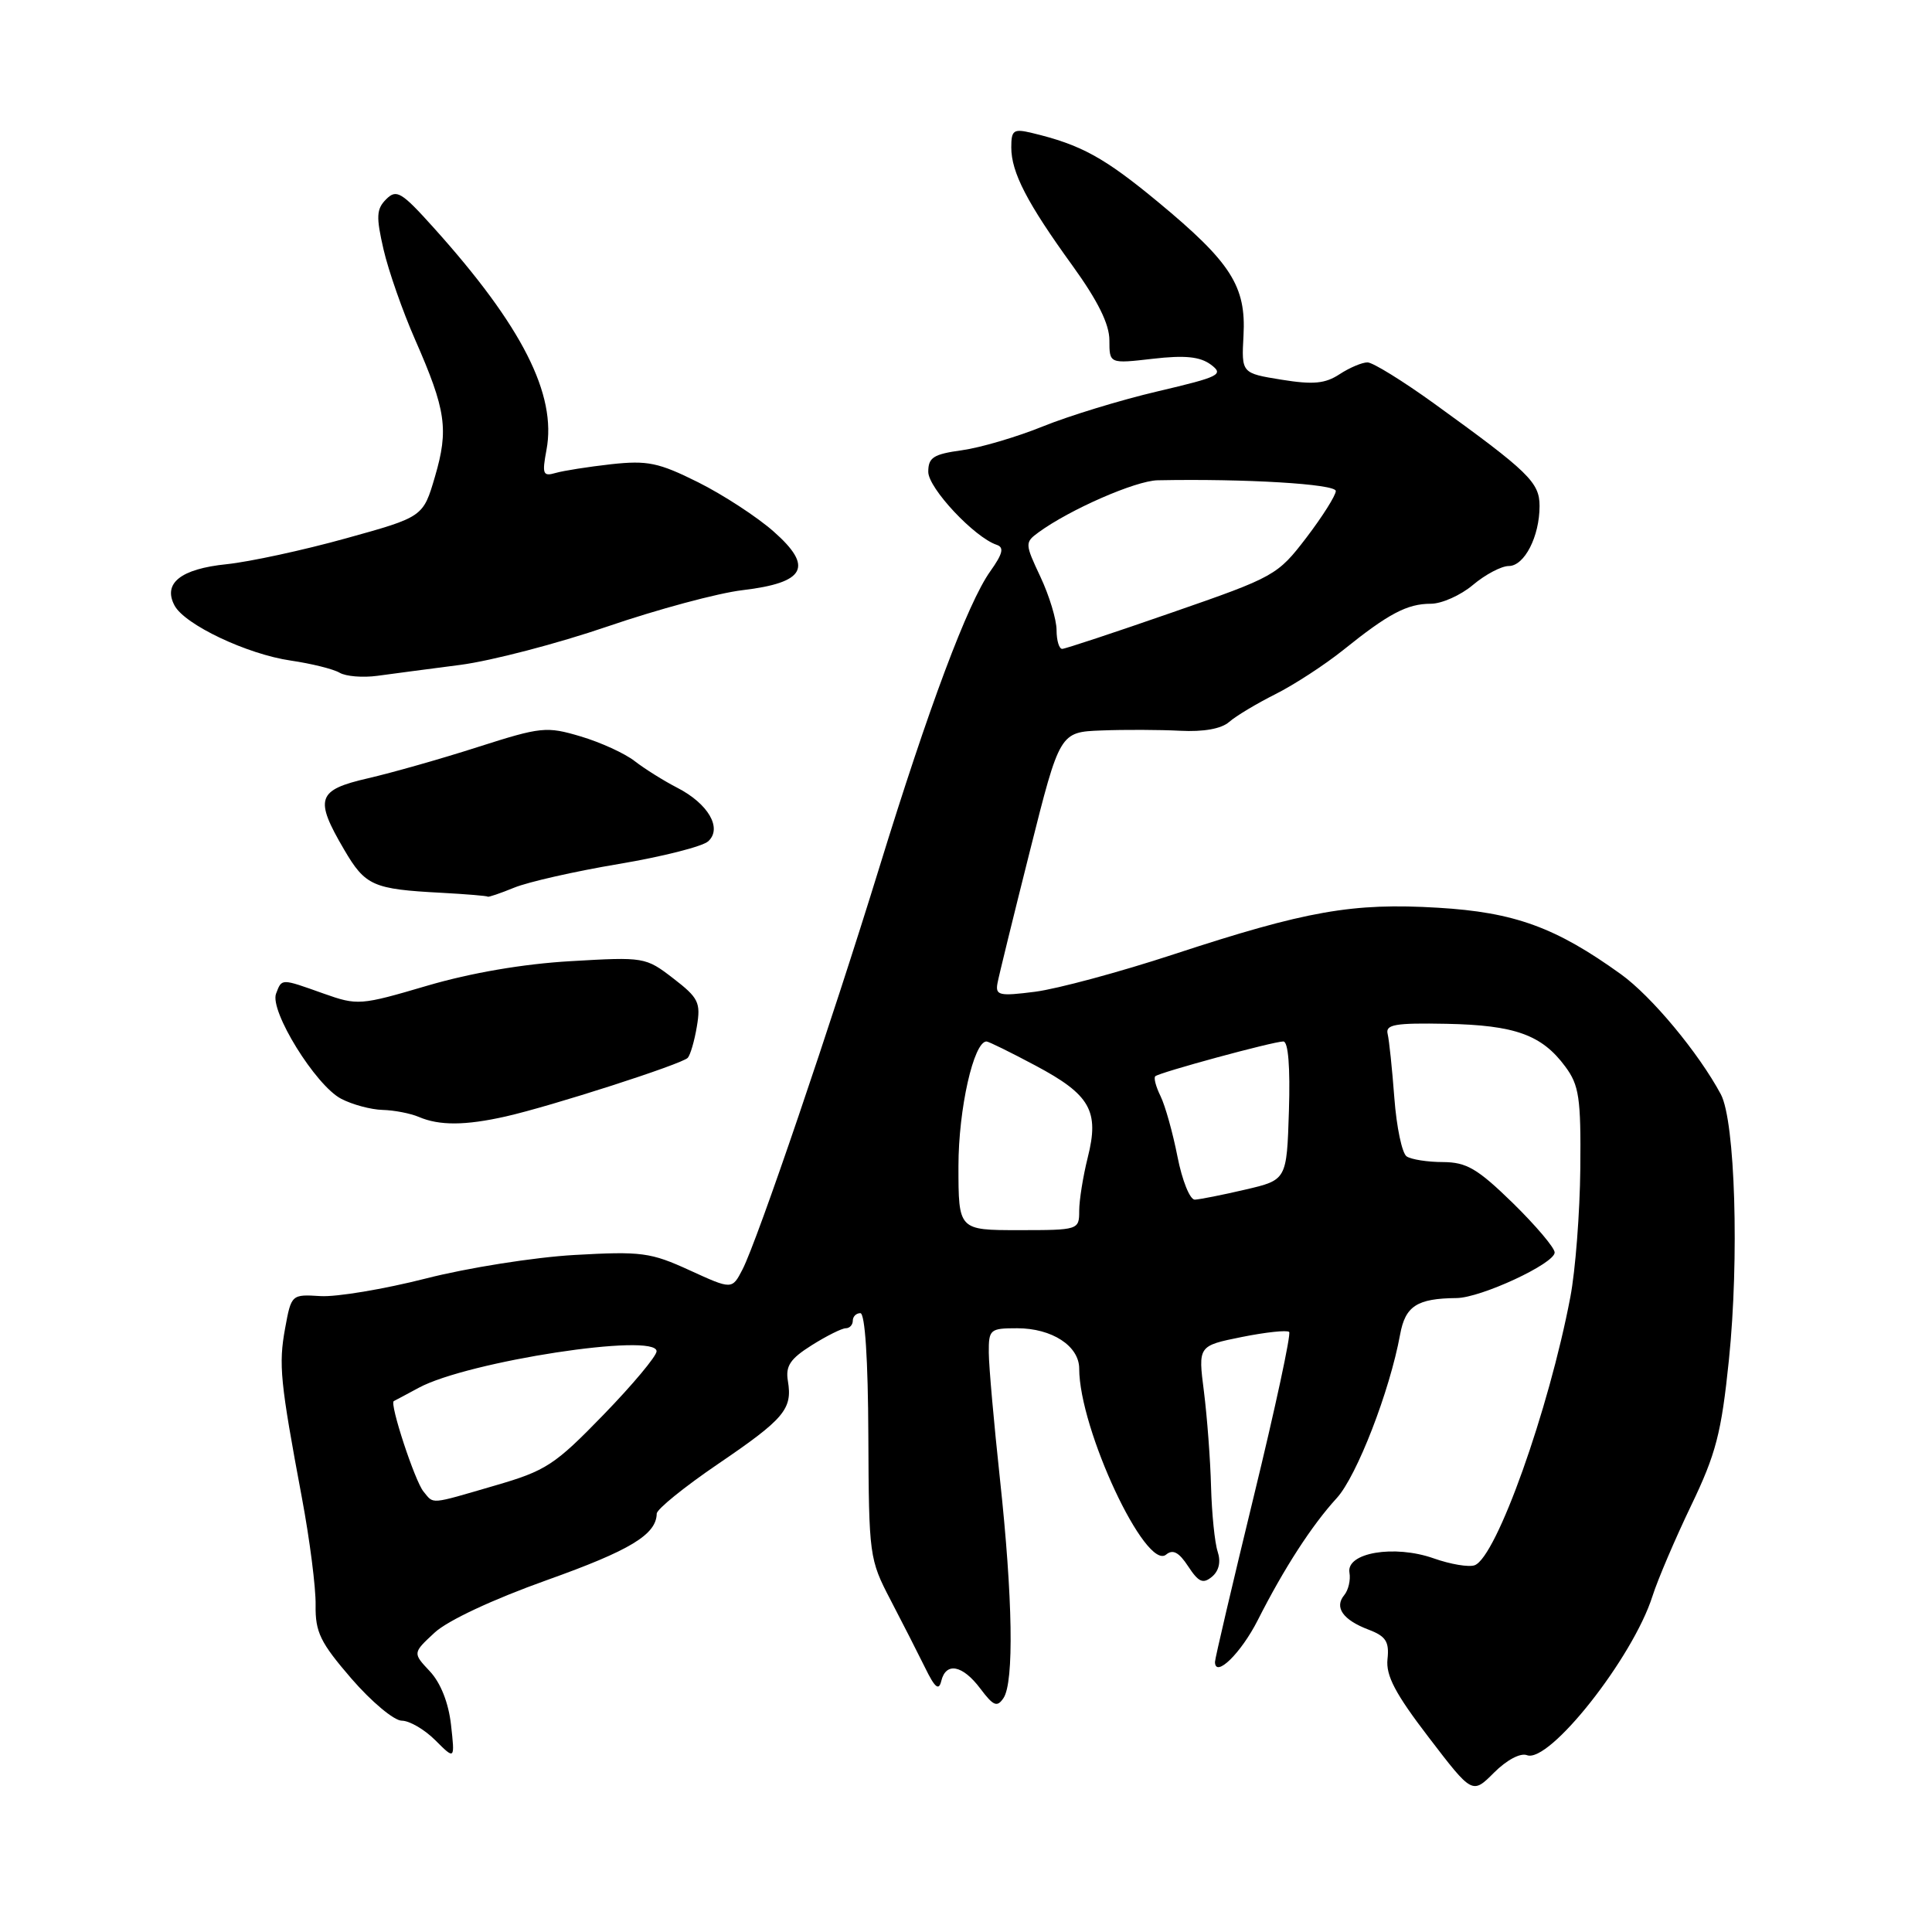 <?xml version="1.0" encoding="UTF-8" standalone="no"?>
<!DOCTYPE svg PUBLIC "-//W3C//DTD SVG 1.1//EN" "http://www.w3.org/Graphics/SVG/1.1/DTD/svg11.dtd" >
<svg xmlns="http://www.w3.org/2000/svg" xmlns:xlink="http://www.w3.org/1999/xlink" version="1.1" viewBox="0 0 256 256">
 <g >
 <path fill="currentColor"
d=" M 202.33 232.57 C 205.28 233.70 216.36 219.67 218.96 211.50 C 219.66 209.30 221.97 203.90 224.08 199.50 C 227.38 192.64 228.09 189.89 229.09 180.19 C 230.47 166.76 229.92 148.55 228.02 145.00 C 225.07 139.50 218.84 132.01 214.78 129.09 C 206.14 122.87 200.67 120.88 190.55 120.28 C 179.23 119.60 173.10 120.68 155.50 126.46 C 148.35 128.81 140.10 131.03 137.17 131.41 C 132.40 132.02 131.88 131.90 132.17 130.29 C 132.35 129.31 134.29 121.41 136.47 112.75 C 140.43 97.00 140.43 97.00 145.97 96.79 C 149.01 96.67 153.69 96.69 156.37 96.83 C 159.49 96.99 161.84 96.57 162.87 95.66 C 163.77 94.87 166.53 93.22 169.00 91.98 C 171.47 90.74 175.53 88.10 178.00 86.12 C 183.99 81.30 186.46 80.00 189.59 80.00 C 191.03 80.00 193.55 78.88 195.18 77.50 C 196.82 76.12 198.95 75.00 199.92 75.00 C 201.99 75.00 204.00 71.09 204.00 67.05 C 204.00 63.91 202.57 62.53 190.00 53.45 C 185.88 50.48 181.92 48.03 181.21 48.02 C 180.51 48.01 178.84 48.71 177.51 49.58 C 175.59 50.84 174.02 50.99 169.80 50.31 C 164.50 49.45 164.50 49.45 164.77 44.47 C 165.13 37.93 163.12 34.78 153.49 26.80 C 146.31 20.86 143.26 19.18 136.75 17.62 C 134.29 17.03 134.00 17.24 134.00 19.53 C 134.00 22.84 136.09 26.89 142.13 35.23 C 145.47 39.86 147.00 42.95 147.00 45.08 C 147.00 48.20 147.00 48.20 152.75 47.54 C 157.00 47.05 159.00 47.25 160.44 48.31 C 162.21 49.63 161.63 49.92 153.42 51.85 C 148.50 53.00 141.65 55.10 138.19 56.50 C 134.74 57.90 129.91 59.32 127.46 59.66 C 123.68 60.18 123.00 60.62 123.00 62.52 C 123.00 64.68 129.11 71.20 132.06 72.19 C 133.08 72.53 132.88 73.36 131.21 75.71 C 128.24 79.88 123.04 93.76 116.53 114.90 C 110.15 135.61 100.37 164.36 98.39 168.20 C 97.00 170.89 97.00 170.89 91.38 168.32 C 86.21 165.95 84.99 165.79 76.13 166.29 C 70.83 166.59 61.96 167.99 56.42 169.41 C 50.88 170.82 44.60 171.87 42.47 171.74 C 38.63 171.50 38.60 171.52 37.78 176.00 C 36.90 180.83 37.12 183.05 40.01 198.50 C 41.04 204.00 41.86 210.38 41.82 212.68 C 41.77 216.28 42.44 217.64 46.57 222.43 C 49.22 225.49 52.22 228.00 53.24 228.00 C 54.26 228.00 56.26 229.17 57.69 230.60 C 60.28 233.19 60.28 233.19 59.76 228.53 C 59.43 225.61 58.38 222.97 56.95 221.45 C 54.68 219.03 54.68 219.03 57.58 216.34 C 59.31 214.73 65.30 211.93 72.47 209.37 C 83.51 205.43 86.97 203.34 87.02 200.56 C 87.03 199.98 90.67 197.03 95.12 194.00 C 103.94 188.00 105.02 186.72 104.40 182.99 C 104.07 181.00 104.70 180.05 107.56 178.25 C 109.53 177.01 111.56 176.00 112.07 176.00 C 112.58 176.00 113.00 175.55 113.00 175.00 C 113.00 174.45 113.45 174.00 114.00 174.00 C 114.62 174.00 115.02 180.13 115.06 190.25 C 115.13 206.14 115.19 206.62 118.00 212.00 C 119.58 215.03 121.64 219.07 122.59 221.00 C 123.88 223.64 124.40 224.07 124.72 222.75 C 125.34 220.19 127.54 220.61 129.90 223.75 C 131.64 226.06 132.12 226.26 132.97 225.00 C 134.38 222.88 134.20 211.75 132.50 196.00 C 131.70 188.57 131.03 181.04 131.02 179.25 C 131.00 176.15 131.18 176.00 134.78 176.00 C 139.39 176.00 143.00 178.35 143.00 181.35 C 143.00 189.36 151.82 208.22 154.52 205.99 C 155.41 205.25 156.22 205.68 157.44 207.55 C 158.82 209.65 159.40 209.91 160.59 208.93 C 161.52 208.15 161.79 206.96 161.35 205.61 C 160.96 204.45 160.57 200.57 160.47 197.00 C 160.38 193.43 159.95 187.76 159.53 184.41 C 158.75 178.33 158.75 178.33 164.54 177.16 C 167.73 176.52 170.55 176.22 170.82 176.49 C 171.09 176.76 168.99 186.54 166.14 198.24 C 163.30 209.93 160.98 219.82 160.99 220.22 C 161.02 222.40 164.44 219.06 166.66 214.68 C 170.15 207.79 173.83 202.10 177.13 198.50 C 179.78 195.60 184.15 184.33 185.52 176.84 C 186.21 173.05 187.76 172.05 193.00 172.00 C 196.23 171.97 206.00 167.43 206.00 165.96 C 206.00 165.34 203.50 162.39 200.46 159.41 C 195.78 154.85 194.33 154.00 191.21 153.98 C 189.17 153.98 187.00 153.64 186.39 153.23 C 185.78 152.83 185.05 149.35 184.76 145.50 C 184.47 141.65 184.07 137.82 183.87 137.00 C 183.56 135.75 184.86 135.53 191.68 135.66 C 200.75 135.84 204.30 137.12 207.41 141.33 C 209.24 143.80 209.49 145.47 209.40 154.83 C 209.34 160.70 208.75 168.36 208.08 171.86 C 205.23 186.86 198.30 206.29 195.41 207.40 C 194.65 207.69 192.20 207.28 189.97 206.49 C 184.75 204.65 178.34 205.74 178.81 208.39 C 178.98 209.36 178.67 210.69 178.12 211.36 C 176.77 212.98 177.94 214.65 181.35 215.94 C 183.64 216.81 184.10 217.53 183.85 219.85 C 183.62 222.03 184.90 224.45 189.32 230.22 C 195.09 237.76 195.09 237.76 197.97 234.88 C 199.65 233.20 201.46 232.24 202.33 232.57 Z  M 67.00 147.94 C 73.02 146.58 90.34 141.01 91.13 140.17 C 91.47 139.80 92.02 137.93 92.34 136.00 C 92.87 132.84 92.56 132.22 89.21 129.64 C 85.55 126.82 85.35 126.79 75.61 127.36 C 69.33 127.72 62.40 128.91 56.61 130.61 C 47.74 133.22 47.39 133.25 42.87 131.65 C 37.19 129.63 37.36 129.63 36.58 131.66 C 35.70 133.94 41.82 143.83 45.20 145.59 C 46.69 146.37 49.16 147.03 50.70 147.07 C 52.24 147.11 54.40 147.53 55.50 148.00 C 58.21 149.16 61.63 149.15 67.00 147.94 Z  M 68.13 117.62 C 69.98 116.86 76.22 115.45 82.00 114.48 C 87.78 113.51 93.11 112.16 93.85 111.47 C 95.73 109.74 93.85 106.49 89.72 104.37 C 87.95 103.46 85.43 101.88 84.11 100.86 C 82.80 99.83 79.57 98.36 76.95 97.58 C 72.41 96.23 71.72 96.30 63.33 98.98 C 58.48 100.54 51.91 102.40 48.75 103.13 C 42.01 104.68 41.63 105.81 45.60 112.58 C 48.41 117.38 49.41 117.82 58.50 118.30 C 61.80 118.48 64.56 118.71 64.63 118.81 C 64.70 118.91 66.27 118.38 68.13 117.62 Z  M 61.00 88.10 C 65.12 87.56 73.90 85.27 80.50 83.01 C 87.10 80.75 95.15 78.58 98.39 78.20 C 106.73 77.21 107.84 75.12 102.50 70.42 C 100.30 68.48 95.80 65.55 92.50 63.90 C 87.26 61.29 85.80 60.99 81.00 61.51 C 77.97 61.85 74.65 62.37 73.62 62.67 C 71.94 63.16 71.81 62.82 72.41 59.62 C 73.79 52.28 69.19 43.21 57.48 30.19 C 53.19 25.42 52.54 25.03 51.17 26.40 C 49.87 27.70 49.82 28.70 50.82 33.05 C 51.47 35.87 53.36 41.27 55.02 45.04 C 59.10 54.34 59.47 56.89 57.64 63.14 C 56.07 68.50 56.07 68.50 45.82 71.34 C 40.18 72.91 33.08 74.44 30.03 74.76 C 23.95 75.38 21.55 77.28 23.13 80.24 C 24.49 82.78 32.75 86.69 38.53 87.53 C 41.26 87.93 44.17 88.65 45.00 89.14 C 45.83 89.63 48.08 89.81 50.00 89.55 C 51.92 89.29 56.88 88.63 61.00 88.10 Z  M 56.11 197.63 C 54.97 196.25 51.58 185.94 52.18 185.65 C 52.36 185.57 53.85 184.77 55.50 183.88 C 62.01 180.38 87.00 176.54 87.00 179.05 C 87.00 179.69 83.84 183.47 79.97 187.46 C 73.50 194.13 72.36 194.88 65.56 196.85 C 56.81 199.40 57.52 199.34 56.11 197.63 Z  M 127.00 154.52 C 127.00 146.95 129.02 138.00 130.72 138.00 C 130.99 138.00 133.92 139.44 137.22 141.20 C 144.47 145.06 145.69 147.21 144.13 153.38 C 143.51 155.86 143.00 159.04 143.00 160.44 C 143.00 162.97 142.91 163.00 135.00 163.00 C 127.00 163.00 127.00 163.00 127.00 154.52 Z  M 156.02 153.25 C 155.40 150.09 154.39 146.49 153.78 145.25 C 153.17 144.01 152.85 142.83 153.08 142.61 C 153.63 142.10 168.72 138.00 170.05 138.00 C 170.70 138.00 170.97 141.38 170.79 147.18 C 170.50 156.35 170.50 156.35 165.00 157.63 C 161.97 158.34 158.97 158.93 158.32 158.96 C 157.67 158.98 156.64 156.42 156.02 153.25 Z  M 140.00 83.49 C 140.00 82.11 139.04 78.94 137.87 76.45 C 135.79 72.03 135.79 71.88 137.61 70.54 C 141.76 67.51 150.47 63.70 153.39 63.64 C 164.96 63.41 177.00 64.13 177.00 65.06 C 177.00 65.64 175.25 68.42 173.11 71.23 C 169.29 76.22 168.92 76.44 155.36 81.14 C 147.74 83.79 141.16 85.97 140.75 85.98 C 140.34 85.99 140.00 84.87 140.00 83.49 Z "/>
</g>
</svg>